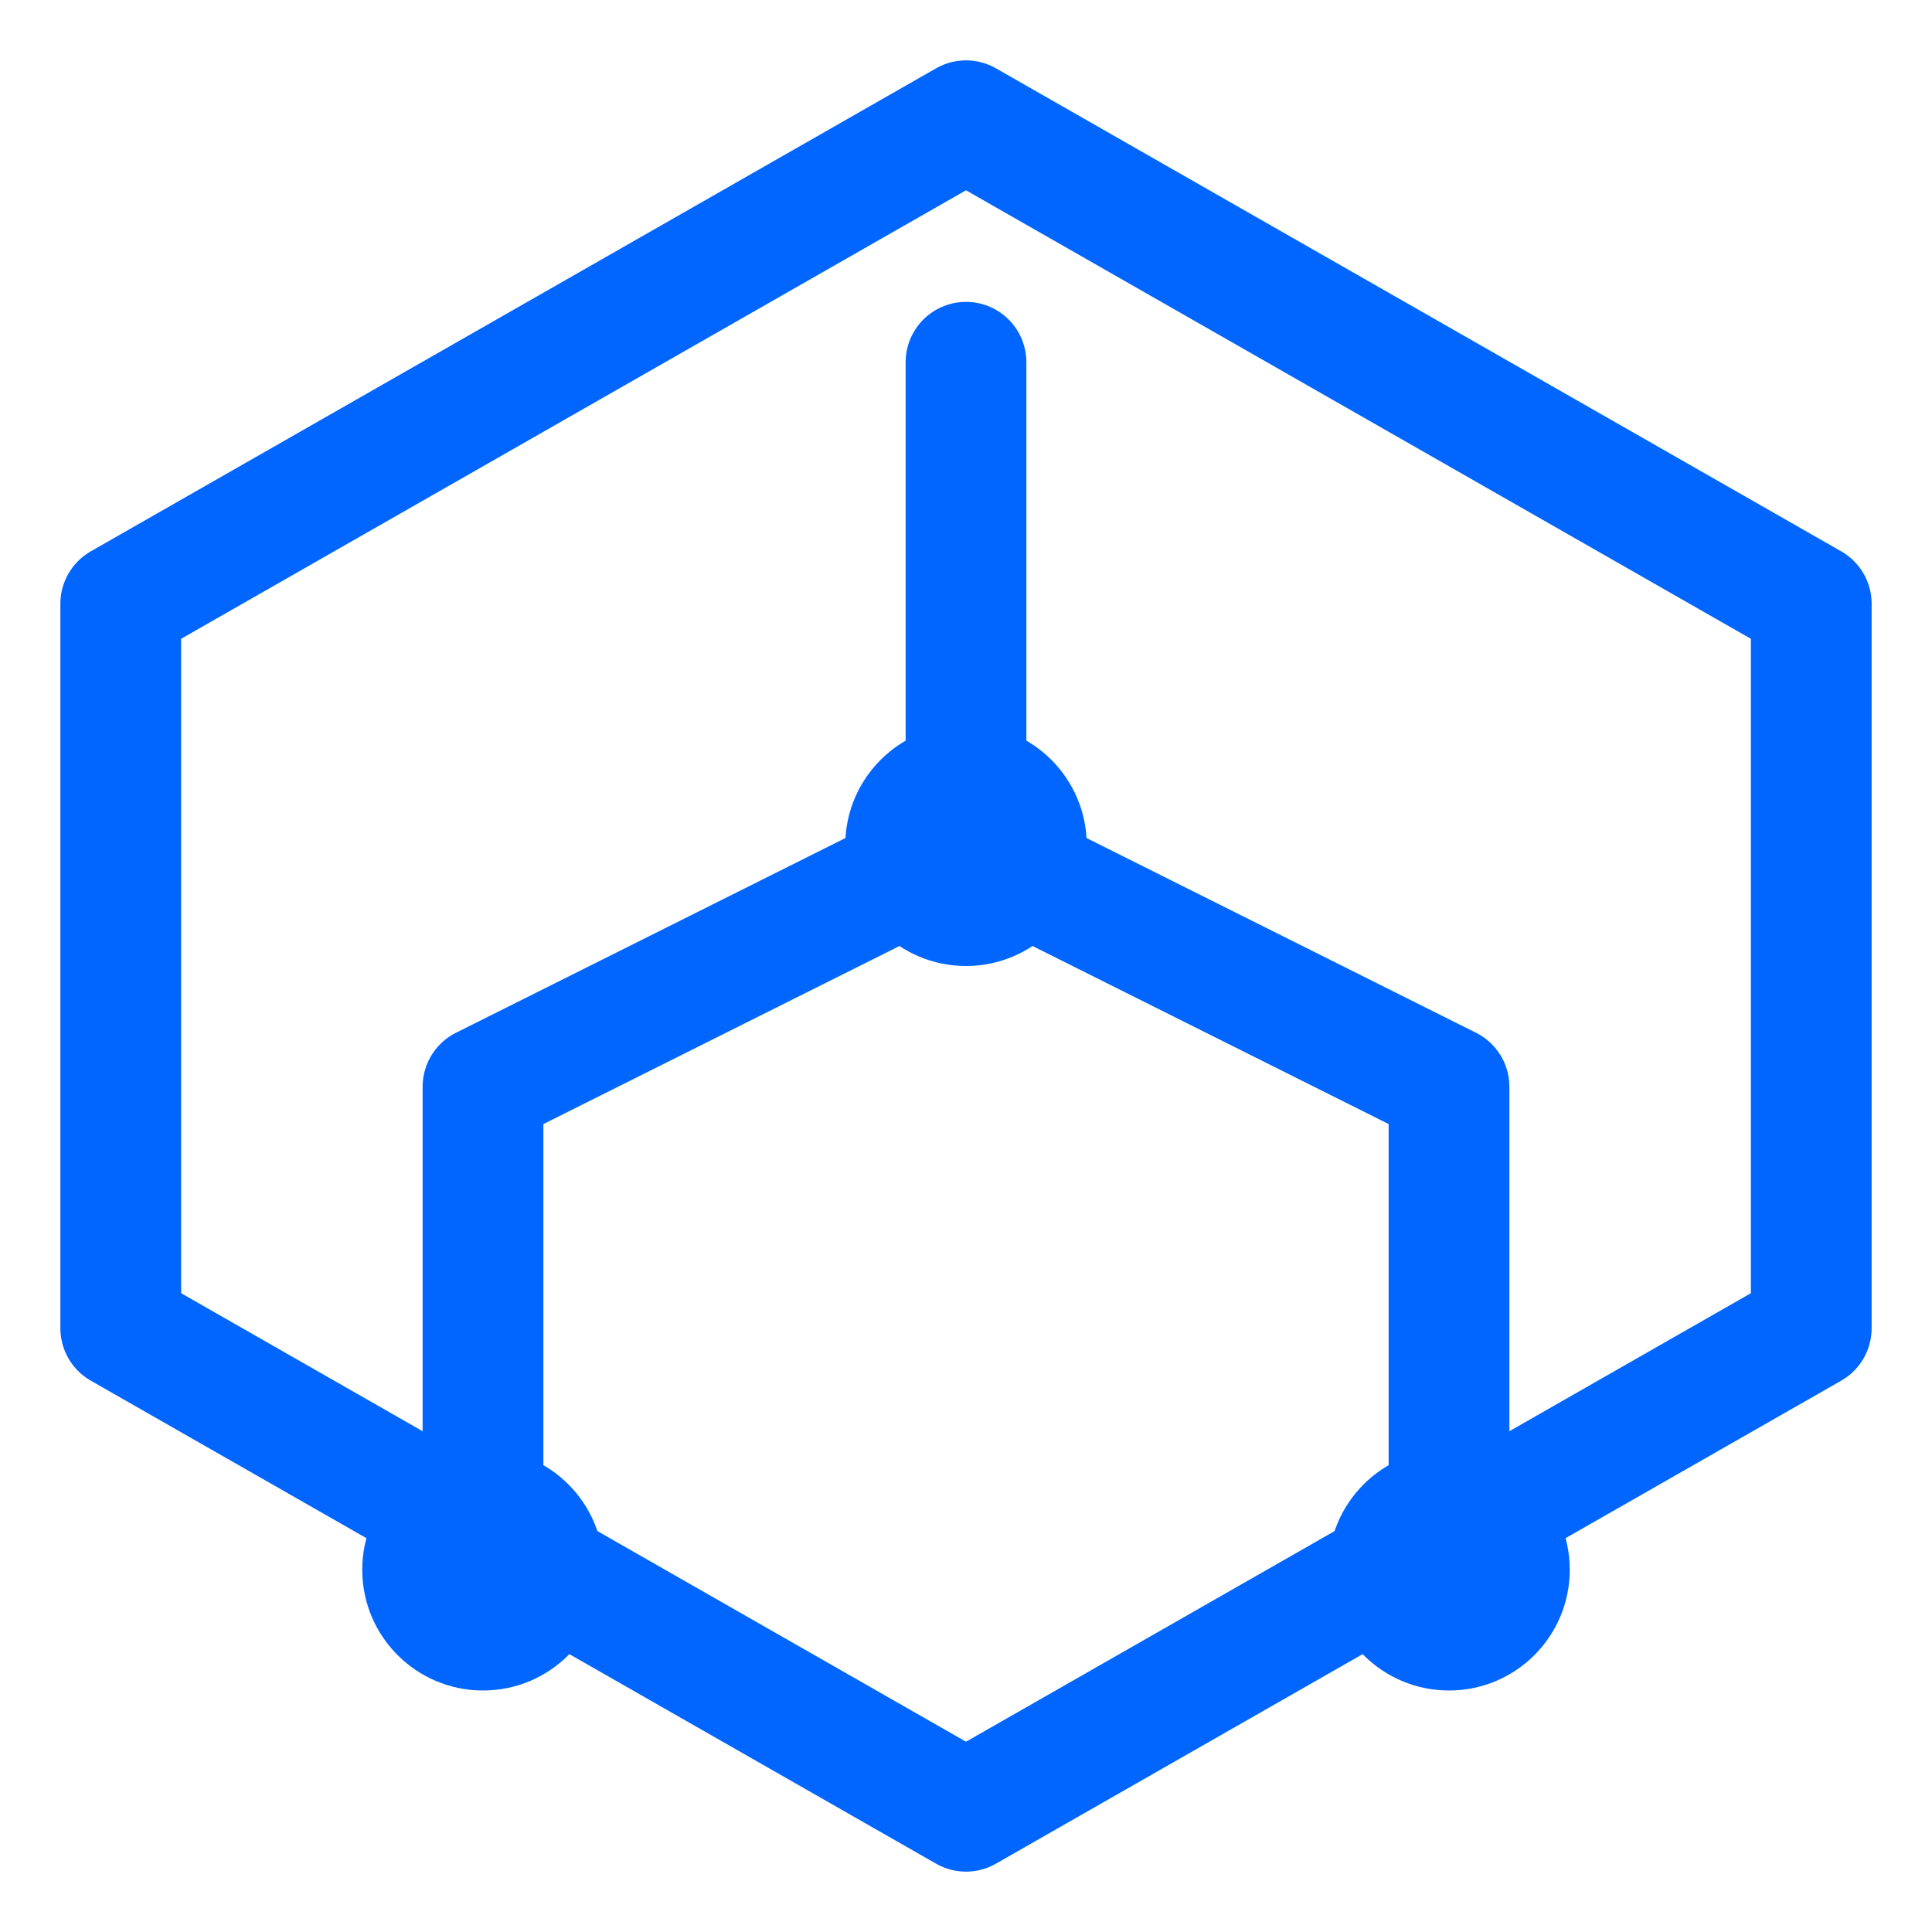 <svg width="64" height="64" viewBox="0 0 64 64" fill="none" xmlns="http://www.w3.org/2000/svg">
  <path d="M32 4L4 20V44L32 60L60 44V20L32 4Z" stroke="#0066FF" stroke-width="4" stroke-linejoin="round"/>
  <path d="M32 28L16 36V52M32 28L48 36V52M32 28V12" stroke="#0066FF" stroke-width="4" stroke-linecap="round" stroke-linejoin="round"/>
  <circle cx="32" cy="28" r="4" fill="#0066FF"/>
  <circle cx="16" cy="52" r="4" fill="#0066FF"/>
  <circle cx="48" cy="52" r="4" fill="#0066FF"/>
</svg> 